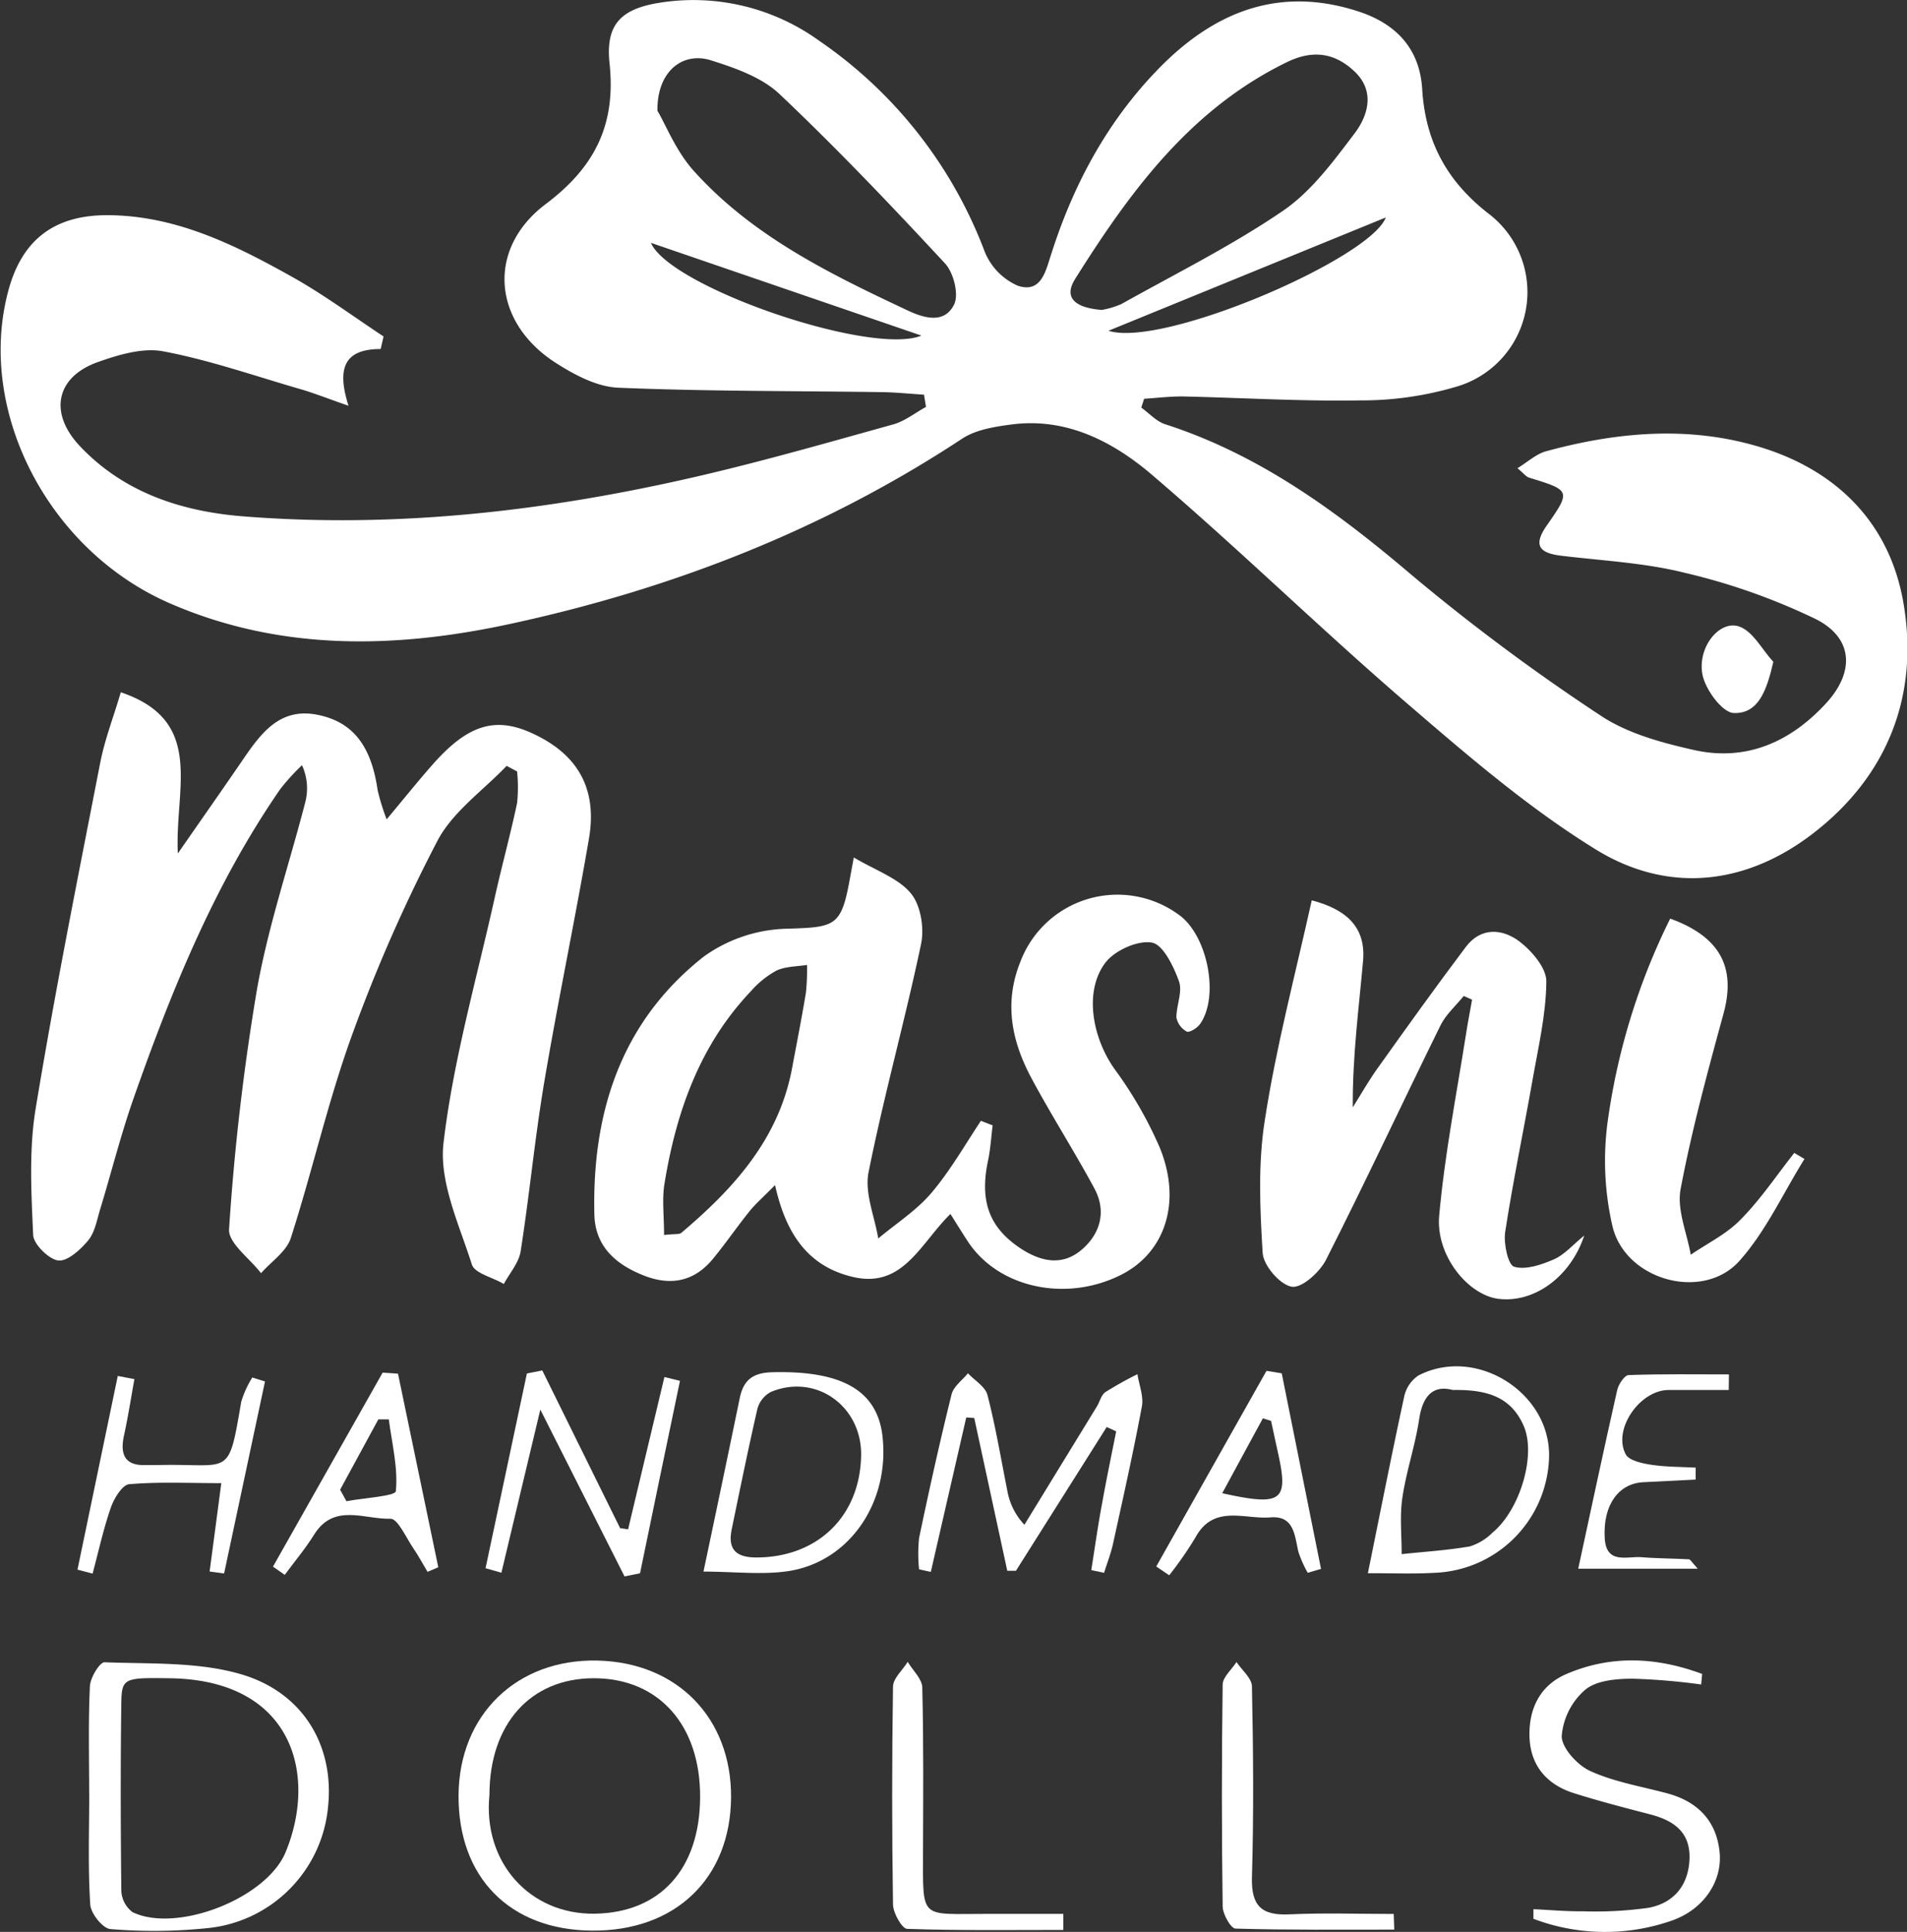 <svg id="Layer_1" data-name="Layer 1" xmlns="http://www.w3.org/2000/svg" viewBox="0 0 284.04 287.66"><rect x="0" y="0" width="284.04" height="287.66" fill="#333333" stroke="none"/><defs><style>.cls-1{fill:#fff;}</style></defs><path class="cls-1" d="M212.32,329.08c-5.27,0-6.63,2.67-4.79,8.45-3.26-1.13-5.41-2-7.62-2.61-6.65-1.94-13.24-4.23-20-5.5-3-.57-6.64.51-9.71,1.6-6.23,2.21-7.37,7.56-2.67,12.53,6.53,6.91,15.13,9.71,24.25,10.44,22.77,1.82,45.25-.77,67.44-5.88,9.88-2.28,19.65-5.08,29.42-7.8,1.74-.48,3.28-1.72,4.9-2.61l-.29-1.82c-2.07-.13-4.15-.35-6.22-.38-13.11-.19-26.24-.11-39.34-.66-3.12-.13-6.42-1.87-9.17-3.62-9.51-6-10.54-17-1.61-23.73,7.35-5.52,10.47-11.87,9.5-20.94-.62-5.82,1.7-8.14,7.57-9.05a32,32,0,0,1,23.71,5.72,66.39,66.39,0,0,1,24.6,31.37,9.37,9.37,0,0,0,4.94,5.07c3.58,1.17,4.17-2.37,5-4.82,3.3-10.31,8.32-19.64,15.89-27.43,8.26-8.51,17.95-12.47,29.85-8.59,5.65,1.85,9.12,5.58,9.48,11.56.48,7.82,3.67,13.75,10,18.63a14.67,14.67,0,0,1-4.55,25.57,49.57,49.57,0,0,1-14.72,2.15c-8.82.15-17.65-.4-26.48-.59-1.89,0-3.78.22-5.67.35l-.42,1.31c1.18.85,2.25,2.06,3.56,2.48,14.11,4.55,25.66,13.05,36.81,22.53a304.76,304.76,0,0,0,28,20.82c4,2.68,9.11,4.07,13.92,5.15,7.82,1.76,14.43-1.19,19.75-7,4.24-4.64,4-9.66-1.56-12.48a94.29,94.29,0,0,0-19.62-6.92c-5.94-1.48-12.18-1.78-18.29-2.52-3.15-.38-4.31-1.44-2.19-4.48,3.64-5.21,3.57-5.25-2.65-7.16-.41-.13-.72-.58-1.7-1.39,1.61-1,2.82-2.13,4.24-2.52,10.11-2.76,20.43-3.77,30.61-1,12.06,3.25,20.49,11.19,22.63,23.53,2.38,13.77-2.31,25.86-13.6,34.48-10.08,7.69-21.65,8.84-32.32,2.21-10-6.18-19-13.94-27.93-21.62-12.87-11.07-25-22.94-37.95-34-5.83-5-12.79-8.66-21-7.6-2.53.33-5.35.77-7.41,2.13-20.73,13.66-43.49,22.46-67.58,27.63-16.82,3.61-33.83,4-50.12-3-18.31-7.78-29.1-28.65-24.39-46.52,2-7.67,6.83-11.43,14.84-11.4,10.21.05,19,4.44,27.62,9.27,4.66,2.62,9,5.84,13.47,8.79Zm41.22-35.48c1.2,2,2.75,6,5.41,8.95,8.73,9.71,20.26,15.34,31.87,20.79,2.71,1.28,5.53,1.9,6.91-.89.74-1.51-.08-4.75-1.36-6.12-8-8.62-16.11-17.14-24.64-25.21-2.63-2.49-6.56-3.87-10.13-5C257.34,284.73,253.47,287.69,253.54,293.6Zm66.18,29.66a12.6,12.6,0,0,0,2.93-.88c8.09-4.53,16.46-8.69,24.09-13.9,4.23-2.89,7.51-7.38,10.68-11.56,2-2.67,3-6.24,0-9.12s-6.31-3.28-10.09-1.45c-14.41,7-23.4,19.29-31.57,32.29C313.77,321.81,316.41,323,319.72,323.26Zm1,3.1c8.07,2.59,39-10.73,41.31-16.87Zm-68.15-13.09c2.88,6.61,32.83,16.88,40.29,13.81Z" transform="translate(-155.62 -277.11)"/><path class="cls-1" d="M231.08,391.15c-3.5,3.67-8,6.8-10.28,11.11A237,237,0,0,0,208,431.38c-3.56,9.83-5.86,20.12-9.07,30.09-.65,2-2.91,3.49-4.43,5.22-1.67-2.19-4.91-4.5-4.76-6.56a351.27,351.27,0,0,1,4.14-35.61c1.67-9.47,4.81-18.67,7.22-28a8.25,8.25,0,0,0-.5-5.47,32.75,32.75,0,0,0-3.23,3.55c-9.75,14.1-16.14,29.82-21.79,45.87-1.94,5.49-3.35,11.16-5.05,16.73-.48,1.58-.78,3.4-1.77,4.6-1.13,1.37-3.08,3.14-4.44,3s-3.7-2.39-3.76-3.8c-.28-6.26-.64-12.67.37-18.81,2.84-17.23,6.28-34.37,9.62-51.52.68-3.48,2-6.84,3.06-10.48,12.65,4.26,8,14.36,8.5,24,3.82-5.5,6.79-9.73,9.71-14,2.71-3.95,5.52-7.8,11.17-6.63,5.25,1.08,7.93,4.66,8.87,11.17a32.83,32.83,0,0,0,1.35,4.38c2.68-3.2,4.7-5.73,6.83-8.14,5.22-5.93,9.31-7.2,14.79-4.7,6.82,3.1,9.8,8.24,8.51,15.73-2.08,12.13-4.62,24.18-6.67,36.32-1.4,8.33-2.19,16.75-3.5,25.1-.27,1.72-1.64,3.26-2.51,4.88-1.64-1-4.33-1.57-4.76-2.91-1.88-5.93-4.9-12.29-4.22-18.1,1.45-12.31,4.93-24.38,7.63-36.53,1.05-4.71,2.33-9.36,3.33-14.08a23,23,0,0,0,0-4.7Z" transform="translate(-155.62 -277.11)"/><path class="cls-1" d="M282.79,404.79c3.4,2,6.69,3.11,8.53,5.38,1.46,1.79,2,5.21,1.47,7.6-2.39,11.34-5.53,22.53-7.8,33.89-.62,3.07.9,6.56,1.44,9.86,2.66-2.23,5.68-4.16,7.9-6.76,2.8-3.3,5-7.15,7.39-10.76l1.75.68c-.22,1.74-.32,3.51-.68,5.21-1.27,6,.11,9.93,4.75,13.05,3,2,6.26,2.78,9.22.23,2.78-2.39,3.67-5.72,1.89-9.05-3-5.57-6.41-10.89-9.39-16.45s-4.1-11.24-1.69-17.27a15.46,15.46,0,0,1,23.59-7.11c4.31,3,6.15,12.22,3.17,16.34-.42.58-1.58,1.28-1.95,1.08a3.06,3.06,0,0,1-1.54-2.1c0-1.81.94-3.85.38-5.39-.8-2.23-2.38-5.49-4.05-5.76-2.14-.36-5.52,1.18-6.91,3-3.22,4.25-1.95,11.19,1.41,15.89a60.06,60.06,0,0,1,6.66,11.57c3.36,8.11.86,15.69-5.71,19-8.16,4.13-18.24,2-22.82-4.92-.79-1.19-1.53-2.41-2.62-4.13-4.49,4.41-7.07,11.15-14.55,9.37-6.53-1.54-9.92-6.23-11.57-13.67-1.76,1.79-2.87,2.75-3.78,3.87-1.87,2.32-3.56,4.79-5.45,7.09-2.78,3.39-6.29,4.1-10.33,2.5s-7.23-4.22-7.35-9.07c-.36-15.26,4-28.73,16.29-38.41a22.1,22.1,0,0,1,12.32-4.15c7.35-.23,8.18-.28,9.5-7.75C282.37,407.05,282.49,406.43,282.79,404.79ZM254.53,461c1.62-.18,2.26-.06,2.57-.32,7.83-6.61,14.54-14,16.5-24.54.7-3.74,1.44-7.48,2.06-11.23a33.24,33.24,0,0,0,.16-4.12c-1.53.25-3.21.2-4.56.85a13.79,13.79,0,0,0-3.83,3.1c-7.6,8-11.11,18-12.84,28.63C254.21,455.68,254.53,458.14,254.53,461Z" transform="translate(-155.62 -277.11)"/><path class="cls-1" d="M351,411.17c5.35,1.4,8.08,4.14,7.64,9.05-.63,7.09-1.58,14.15-1.53,21.78,1.31-2.09,2.52-4.25,4-6.25,4.22-5.92,8.46-11.83,12.83-17.63,2.25-3,5.47-2.74,8-.82,1.86,1.42,4.06,4,4,6-.05,4.93-1.22,9.85-2.08,14.75-1.32,7.51-2.9,15-4.05,22.51-.26,1.71.43,4.9,1.33,5.17,1.74.51,4.08-.3,5.93-1.1,1.57-.69,2.79-2.15,4.52-3.55-2.06,6.22-7.52,10.08-12.78,9.43-4.51-.56-9.36-6.43-8.83-12.37.81-9.07,2.58-18.05,4-27.07.26-1.71.6-3.4.9-5.1l-1.24-.56c-1.17,1.45-2.65,2.74-3.46,4.37-5.72,11.62-11.2,23.37-17.06,34.92-.94,1.86-3.65,4.28-5.12,4-1.74-.3-4.19-3.15-4.31-5-.41-6.6-.71-13.38.33-19.87C345.69,433,348.5,422.42,351,411.17Z" transform="translate(-155.62 -277.11)"/><path class="cls-1" d="M424.39,449.68c-3.2,5.12-5.76,10.81-9.74,15.23-5.44,6-16.91,2.83-18.85-5.17a43.47,43.47,0,0,1-.79-15.13,98,98,0,0,1,9.38-30.72c7.5,2.73,9.81,7.31,7.94,14.15-2.36,8.65-4.73,17.33-6.39,26.12-.58,3.06.94,6.51,1.51,9.78,2.48-1.7,5.3-3.06,7.35-5.16,3-3,5.41-6.63,8.07-10Z" transform="translate(-155.62 -277.11)"/><path class="cls-1" d="M168.9,544.19c0-5.33-.14-10.66.11-16,.06-1.28,1.47-3.6,2.19-3.57,6.77.27,13.82-.09,20.2,1.75,9.49,2.73,14.07,10.84,13.07,19.9a20,20,0,0,1-17.95,17.94,77.6,77.6,0,0,1-14.46.14c-1.14-.09-2.95-2.35-3-3.7-.35-5.47-.15-11-.15-16.48ZM180.55,527c-6.45-.09-6.81,0-6.86,3.73-.13,9.31-.1,18.62,0,27.93a4.2,4.2,0,0,0,1.67,3.17c6.53,3.16,20-2,22.83-9C202.93,541.27,199.21,527.07,180.55,527Z" transform="translate(-155.62 -277.11)"/><path class="cls-1" d="M243.72,564.58c-12.19-.12-19.87-7.94-19.8-20.14.07-12,8.68-20.33,20.66-20.07s20,8.63,19.93,20.37C264.42,556.84,256.18,564.71,243.72,564.58Zm-15.2-20.18c-1,10,6,17.82,15.71,17.66s15.61-6.62,15.67-17.32S253.79,527,244.06,527C234.64,527,228.52,533.82,228.52,544.4Z" transform="translate(-155.62 -277.11)"/><path class="cls-1" d="M292.51,510.78a23.17,23.17,0,0,1,0-4.64c1.5-7.16,3.08-14.3,4.84-21.4.29-1.18,1.6-2.11,2.44-3.15,1,1.07,2.59,2,2.91,3.24,1.2,4.66,2,9.44,2.94,14.16a9.91,9.91,0,0,0,2.56,5.16L319,486.53c.43-.71.64-1.7,1.26-2.13a51.72,51.72,0,0,1,4.78-2.67c.24,1.6.94,3.28.66,4.79-1.28,6.86-2.81,13.68-4.31,20.5-.32,1.45-.88,2.85-1.32,4.28l-1.91-.4c.54-3.36,1-6.73,1.64-10.07.63-3.54,1.37-7.06,2.07-10.59l-1.41-.65L306.94,511h-1.29l-4.92-22.75-1.19-.08-5.28,23Z" transform="translate(-155.62 -277.11)"/><path class="cls-1" d="M409,527.93a94.8,94.8,0,0,0-10.2-.86c-2.41,0-5.38.25-7.06,1.64a10.22,10.22,0,0,0-3.51,6.9c0,1.79,2.36,4.36,4.28,5.22,3.59,1.63,7.62,2.28,11.47,3.32,4.47,1.21,7.27,4.05,7.76,8.67.48,4.46-2.45,8.66-7.12,10.27a30.07,30.07,0,0,1-20.6-.27v-1.43c2.44.11,4.87.34,7.3.31a56.67,56.67,0,0,0,9.86-.52c3.83-.73,6-3.44,6.09-7.46.06-3.86-2.42-5.54-5.79-6.43-3.85-1-7.72-2-11.51-3.2-4-1.29-6.44-4.13-6.54-8.46-.1-4.16,1.61-7.6,5.53-9.27,6.77-2.9,13.55-2.46,20.19,0Z" transform="translate(-155.62 -277.11)"/><path class="cls-1" d="M260.4,511.12c1.9-9,3.67-17.43,5.4-25.83.55-2.64,1.89-3.77,4.8-3.85,10.38-.28,15.72,2.69,16.47,9.59,1.07,9.72-4.83,18.53-13.9,20C269.19,511.65,265,511.12,260.4,511.12Zm23.48-17.21c.17-7.39-6.71-12.34-13.44-9.54a4.06,4.06,0,0,0-2,2.49c-1.38,6-2.59,11.95-3.83,17.94-.62,3,.61,4.22,3.69,4.22C277.29,509,283.68,503,283.88,493.91Z" transform="translate(-155.62 -277.11)"/><path class="cls-1" d="M227.94,510.62l6.16-29,2.29-.45q5.79,11.74,11.59,23.48l1.19.18,5.41-22.68,2.32.57q-3,14.33-5.95,28.65l-2.31.47L236.1,487l-5.8,24.29Z" transform="translate(-155.62 -277.11)"/><path class="cls-1" d="M359.36,511.36c1.92-9.42,3.58-17.88,5.41-26.3a5.05,5.05,0,0,1,2.12-3.14c8.7-4.48,19.88,2.7,19.45,12.38a17.72,17.72,0,0,1-17,17C366.24,511.48,363.11,511.36,359.36,511.36ZM372,484.08c-2.85-.76-4.46.77-5,4.34-.59,3.94-1.92,7.76-2.5,11.69-.41,2.75-.1,5.6-.11,8.41,3.39-.36,6.81-.57,10.16-1.15a8.19,8.19,0,0,0,3.37-2.05c4.1-3.38,6.55-11.56,4.64-15.91S377.06,484,372,484.08Z" transform="translate(-155.62 -277.11)"/><path class="cls-1" d="M363.29,564.43c-7.88,0-15.76.08-23.63-.15-.71,0-1.92-2.15-1.93-3.31q-.23-16.5,0-33c0-1.14,1.34-2.25,2.06-3.38.8,1.2,2.27,2.39,2.3,3.61.2,9.49.28,19,0,28.5-.1,4.19,1.44,5.65,5.53,5.46,5.19-.24,10.4-.06,15.59-.06Z" transform="translate(-155.62 -277.11)"/><path class="cls-1" d="M314,564.48c-7.75,0-15.51.11-23.25-.16-.78,0-2.1-2.36-2.12-3.63q-.25-16.22,0-32.42c0-1.25,1.43-2.47,2.19-3.71.75,1.27,2.13,2.52,2.17,3.81.2,8.14.14,16.29.11,24.44,0,10.31-.54,9.26,9.53,9.28H314C314,562.88,314,563.68,314,564.48Z" transform="translate(-155.62 -277.11)"/><path class="cls-1" d="M175.64,482.46c-.51,2.8-.94,5.61-1.55,8.39s.07,4.58,3.36,4.4c.66,0,1.33,0,2,0,10.59-.22,10.15,2,12.1-9.42a15,15,0,0,1,1.65-3.61l1.89.59L189,511.4l-2.16-.29c.55-4.13,1.1-8.27,1.74-13.16-4.9,0-9.34-.22-13.73.16-1,.09-2.24,2.1-2.71,3.45-1.12,3.21-1.84,6.56-2.73,9.86l-2.25-.59q3-14.41,6-28.84Z" transform="translate(-155.62 -277.11)"/><path class="cls-1" d="M196.28,510.38l16.33-28.88,2.29.15,6,28.82-1.6.69c-.7-1.17-1.34-2.38-2.11-3.5-1.09-1.59-2.32-4.44-3.42-4.41-3.82.13-8.4-2.39-11.36,2.36-1.31,2.11-2.91,4-4.38,6Zm10-11.45.94,1.71c2.57-.48,7.29-.76,7.36-1.49.34-3.49-.58-7.11-1.05-10.69l-1.56,0Z" transform="translate(-155.62 -277.11)"/><path class="cls-1" d="M350.4,511.3a17,17,0,0,1-1.39-3.13c-.57-2.44-.63-5.41-4.16-5.12-3.85.32-8.47-2-11.18,3a54.74,54.74,0,0,1-3.9,5.62l-1.93-1.31q8.21-14.57,16.42-29.13l2.27.37,5.85,29.12Zm-12.73-11.85c9,2,9.91,1.15,8.27-6.16-.34-1.53-.66-3.07-1-4.61l-1.22-.38C341.8,491.84,339.87,495.38,337.67,499.45Z" transform="translate(-155.62 -277.11)"/><path class="cls-1" d="M413.11,484.08c-3,0-6,0-9,0-4.3.05-8.32,5.93-6.34,9.59.52.94,2.46,1.34,3.82,1.55,2.17.33,4.39.3,6.59.42l0,1.78-7.78.39c-3.71.18-6,3.39-5.77,8.17.15,4.17,3.32,2.81,5.54,3s4.65.18,7,.31c.23,0,.43.44,1.32,1.4H390.69c1.93-8.92,3.81-17.78,5.81-26.62.2-.85,1.09-2.19,1.69-2.21,5-.18,10-.1,14.95-.1Z" transform="translate(-155.62 -277.11)"/><path class="cls-1" d="M419.75,375.66c-1,4.37-2.27,7.76-5.91,7.62-1.7-.07-4.23-3.51-4.65-5.74-.77-4.07,2.55-8.13,5.45-7.15C416.7,371.08,418.07,373.83,419.75,375.66Z" transform="translate(-155.62 -277.11)"/></svg>